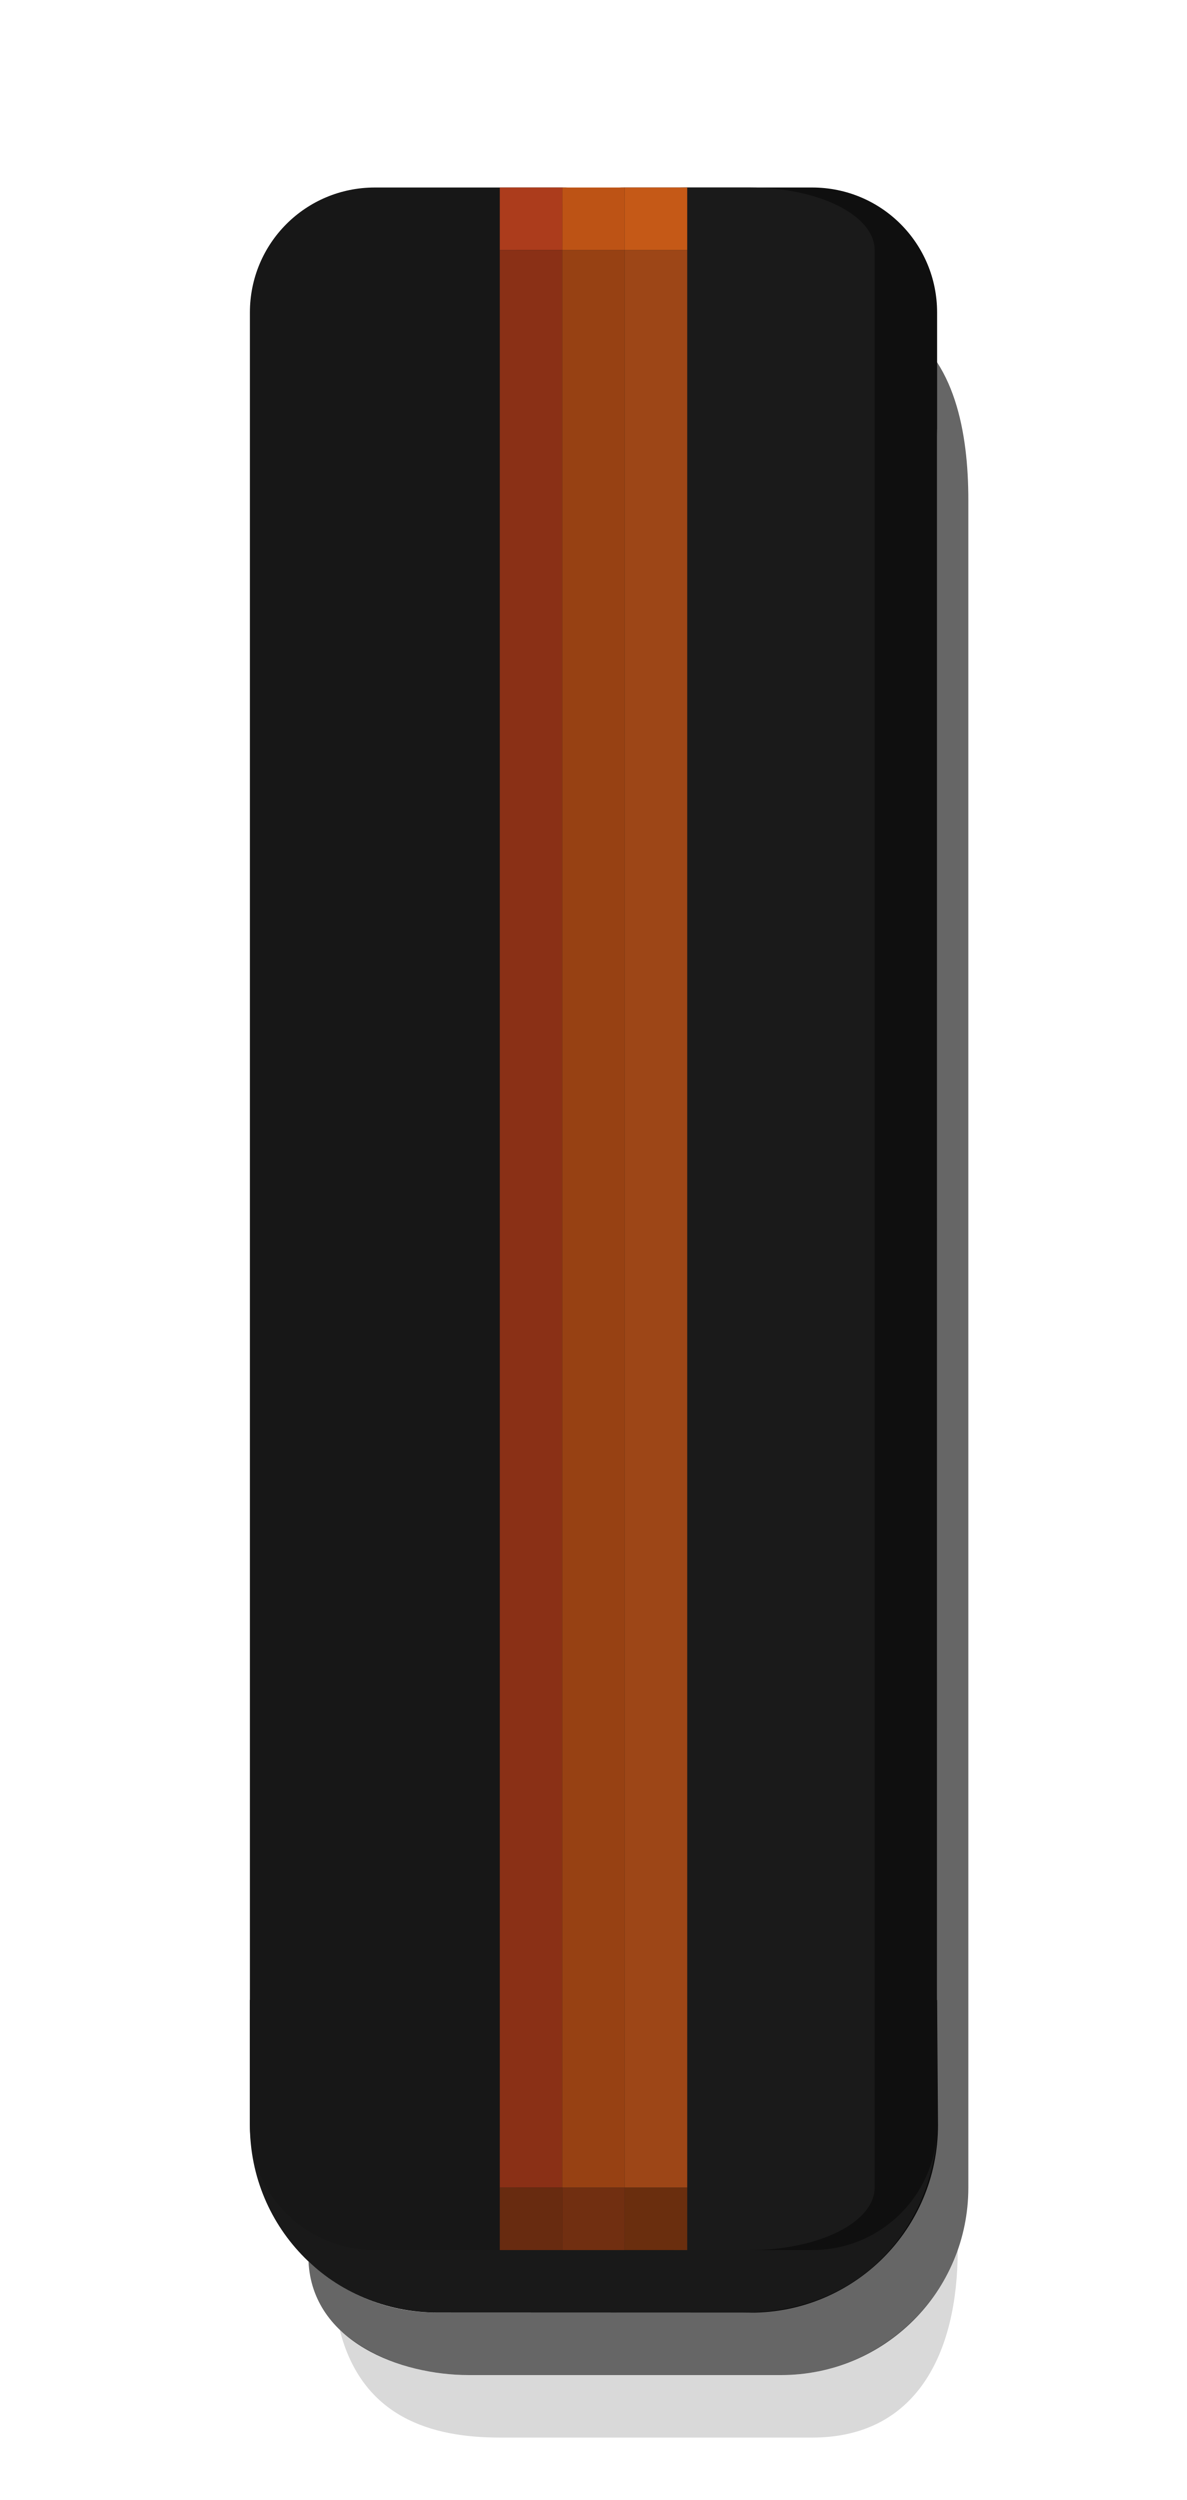 <?xml version="1.0" encoding="UTF-8" standalone="no"?>
<svg
   xmlns:dc="http://purl.org/dc/elements/1.1/"
   xmlns:cc="http://creativecommons.org/ns#"
   xmlns:rdf="http://www.w3.org/1999/02/22-rdf-syntax-ns#"
   xmlns:svg="http://www.w3.org/2000/svg"
   xmlns="http://www.w3.org/2000/svg"
   id="svg22"
   version="1.1"
   height="40"
   width="19">
  <defs
     id="defs26" />
  <path
     style="color:#000000;opacity:0.9"
     d="m 4,31.998 v 2.002 c 0,1.662 1.338,3 3,3 l 5.014,0.002 c 1.662,3e-6 3,-1.338 3,-3 l -0.014,-2.002 z"
     id="path6-7-5" />
  <path
     style="color:#000000;opacity:0.15;stroke-width:1"
     id="path2"
     d="m 5.438,37.278 c 0.431,0.371 1.121,0.722 2.074,0.722 l 4.988,1.5e-4 c 1.415,3.49e-4 2.499,-1 2.83,-2 0,1.662 -0.669,3 -2.33,3 L 8,39 C 6.912,39 5.796,38.683 5.438,37.278 Z" />
  <path
     style="color:#000000;opacity:0.6;stroke-width:1"
     id="path4"
     d="m 4.938,36.183 c 0.567,0.518 1.26,0.816 2.045,0.817 l 4.915,1.5e-4 c 2.102,6.4e-5 3.102,-1.653 3.102,-3 L 14.999,7 C 14.999,6.427 14.801,5.708 14.419,5.223 15.281,5.748 15.5,6.912 15.5,8 l 1.25e-4,27 c 8e-6,1.662 -1.338,3 -3,3 l -5,-1.5e-4 C 6.412,38 5,37.468 4.938,36.183 Z" />
  <path
     id="rect1700-1"
     d="M 4,34 4,5 C 4,3.892 4.892,3 6,3 h 3 c 1.108,0 2,0.892 2,2 l 1.25e-4,29 c 5e-6,1.108 -0.892,2 -2,2 h -3 c -1.108,0 -2,-0.892 -2,-2 z"
     style="fill:#171717;fill-opacity:1;stroke:none;stroke-width:1.6;stroke-linejoin:round;stroke-miterlimit:4;stroke-dasharray:none;stroke-opacity:1" />
  <path
     id="rect1700"
     d="M 8,34 8,5 c -4.8e-6,-1.108 0.892,-2 2,-2 h 3 c 1.108,0 2,0.892 2,2 l 1.25e-4,29 c 5e-6,1.108 -0.892,2 -2,2 h -3 c -1.108,0 -2,-0.892 -2,-2 z"
     style="fill:#0f0f0f;fill-opacity:1;stroke:none;stroke-width:1.6;stroke-linejoin:round;stroke-miterlimit:4;stroke-dasharray:none;stroke-opacity:1" />
  <path
     id="rect1698"
     d="M 9,35 9,4 c -2.2e-6,-0.554 0.892,-1 2,-1 h 1 c 1.108,0 2,0.446 2,1 l 1.25e-4,31 c 2e-6,0.554 -0.892,1 -2,1 h -1 c -1.108,0 -2,-0.446 -2,-1 z"
     style="fill:#1a1a1a;fill-opacity:1;stroke:none;stroke-width:1.6;stroke-linejoin:round;stroke-miterlimit:4;stroke-dasharray:none;stroke-opacity:1" />
  <path
     id="rect1022-35"
     d="m 8,4 1.25e-4,31 h 1 L 9,4 Z"
     style="opacity:1;fill:#8a3016;fill-opacity:1;stroke:none;stroke-width:1.6;stroke-linejoin:round;stroke-miterlimit:4;stroke-dasharray:none;stroke-opacity:1" />
  <path
     id="rect1022-6-6"
     d="m 10,4 1.25e-4,31 h 1 L 11,4 Z"
     style="opacity:1;fill:#9d4617;fill-opacity:1;stroke:none;stroke-width:1.6;stroke-linejoin:round;stroke-miterlimit:4;stroke-dasharray:none;stroke-opacity:1" />
  <path
     id="rect1022-7-2"
     d="m 9,4 1.25e-4,31 h 1 L 10,4 Z"
     style="opacity:1;fill:#974113;fill-opacity:1;stroke:none;stroke-width:1.6;stroke-linejoin:round;stroke-miterlimit:4;stroke-dasharray:none;stroke-opacity:1" />
  <path
     id="rect1022-3-5-9-2"
     d="m 8,36 v -1 h 1 v 1 z"
     style="opacity:1;fill:#682b10;fill-opacity:1;stroke:none;stroke-width:1.6;stroke-linejoin:round;stroke-miterlimit:4;stroke-dasharray:none;stroke-opacity:1" />
  <path
     id="rect1022-6-6-3-7-9"
     d="m 10,36 v -1 h 1 v 1 z"
     style="opacity:1;fill:#6a2e0e;fill-opacity:1;stroke:none;stroke-width:1.6;stroke-linejoin:round;stroke-miterlimit:4;stroke-dasharray:none;stroke-opacity:1" />
  <path
     id="rect1022-7-7-5-3-3"
     d="m 9,36 v -1 h 1 v 1 z"
     style="opacity:1;fill:#712f11;fill-opacity:1;stroke:none;stroke-width:1.6;stroke-linejoin:round;stroke-miterlimit:4;stroke-dasharray:none;stroke-opacity:1" />
  <path
     id="rect1022-6-6-2-6-9"
     d="M 10,4 V 3 h 1 v 1 z"
     style="opacity:1;fill:#c55917;fill-opacity:1;stroke:none;stroke-width:1.6;stroke-linejoin:round;stroke-miterlimit:4;stroke-dasharray:none;stroke-opacity:1" />
  <path
     id="rect1022-7-7-8-1-1"
     d="M 9,4 V 3 h 1 v 1 z"
     style="opacity:1;fill:#bd5315;fill-opacity:1;stroke:none;stroke-width:1.6;stroke-linejoin:round;stroke-miterlimit:4;stroke-dasharray:none;stroke-opacity:1" />
  <path
     id="rect1022-3-27"
     d="M 8,3 V 4 H 9 V 3 Z"
     style="opacity:1;fill:#ac3c1c;fill-opacity:1;stroke:none;stroke-width:0.274;stroke-linejoin:round;stroke-miterlimit:4;stroke-dasharray:none;stroke-opacity:1" />
</svg>
